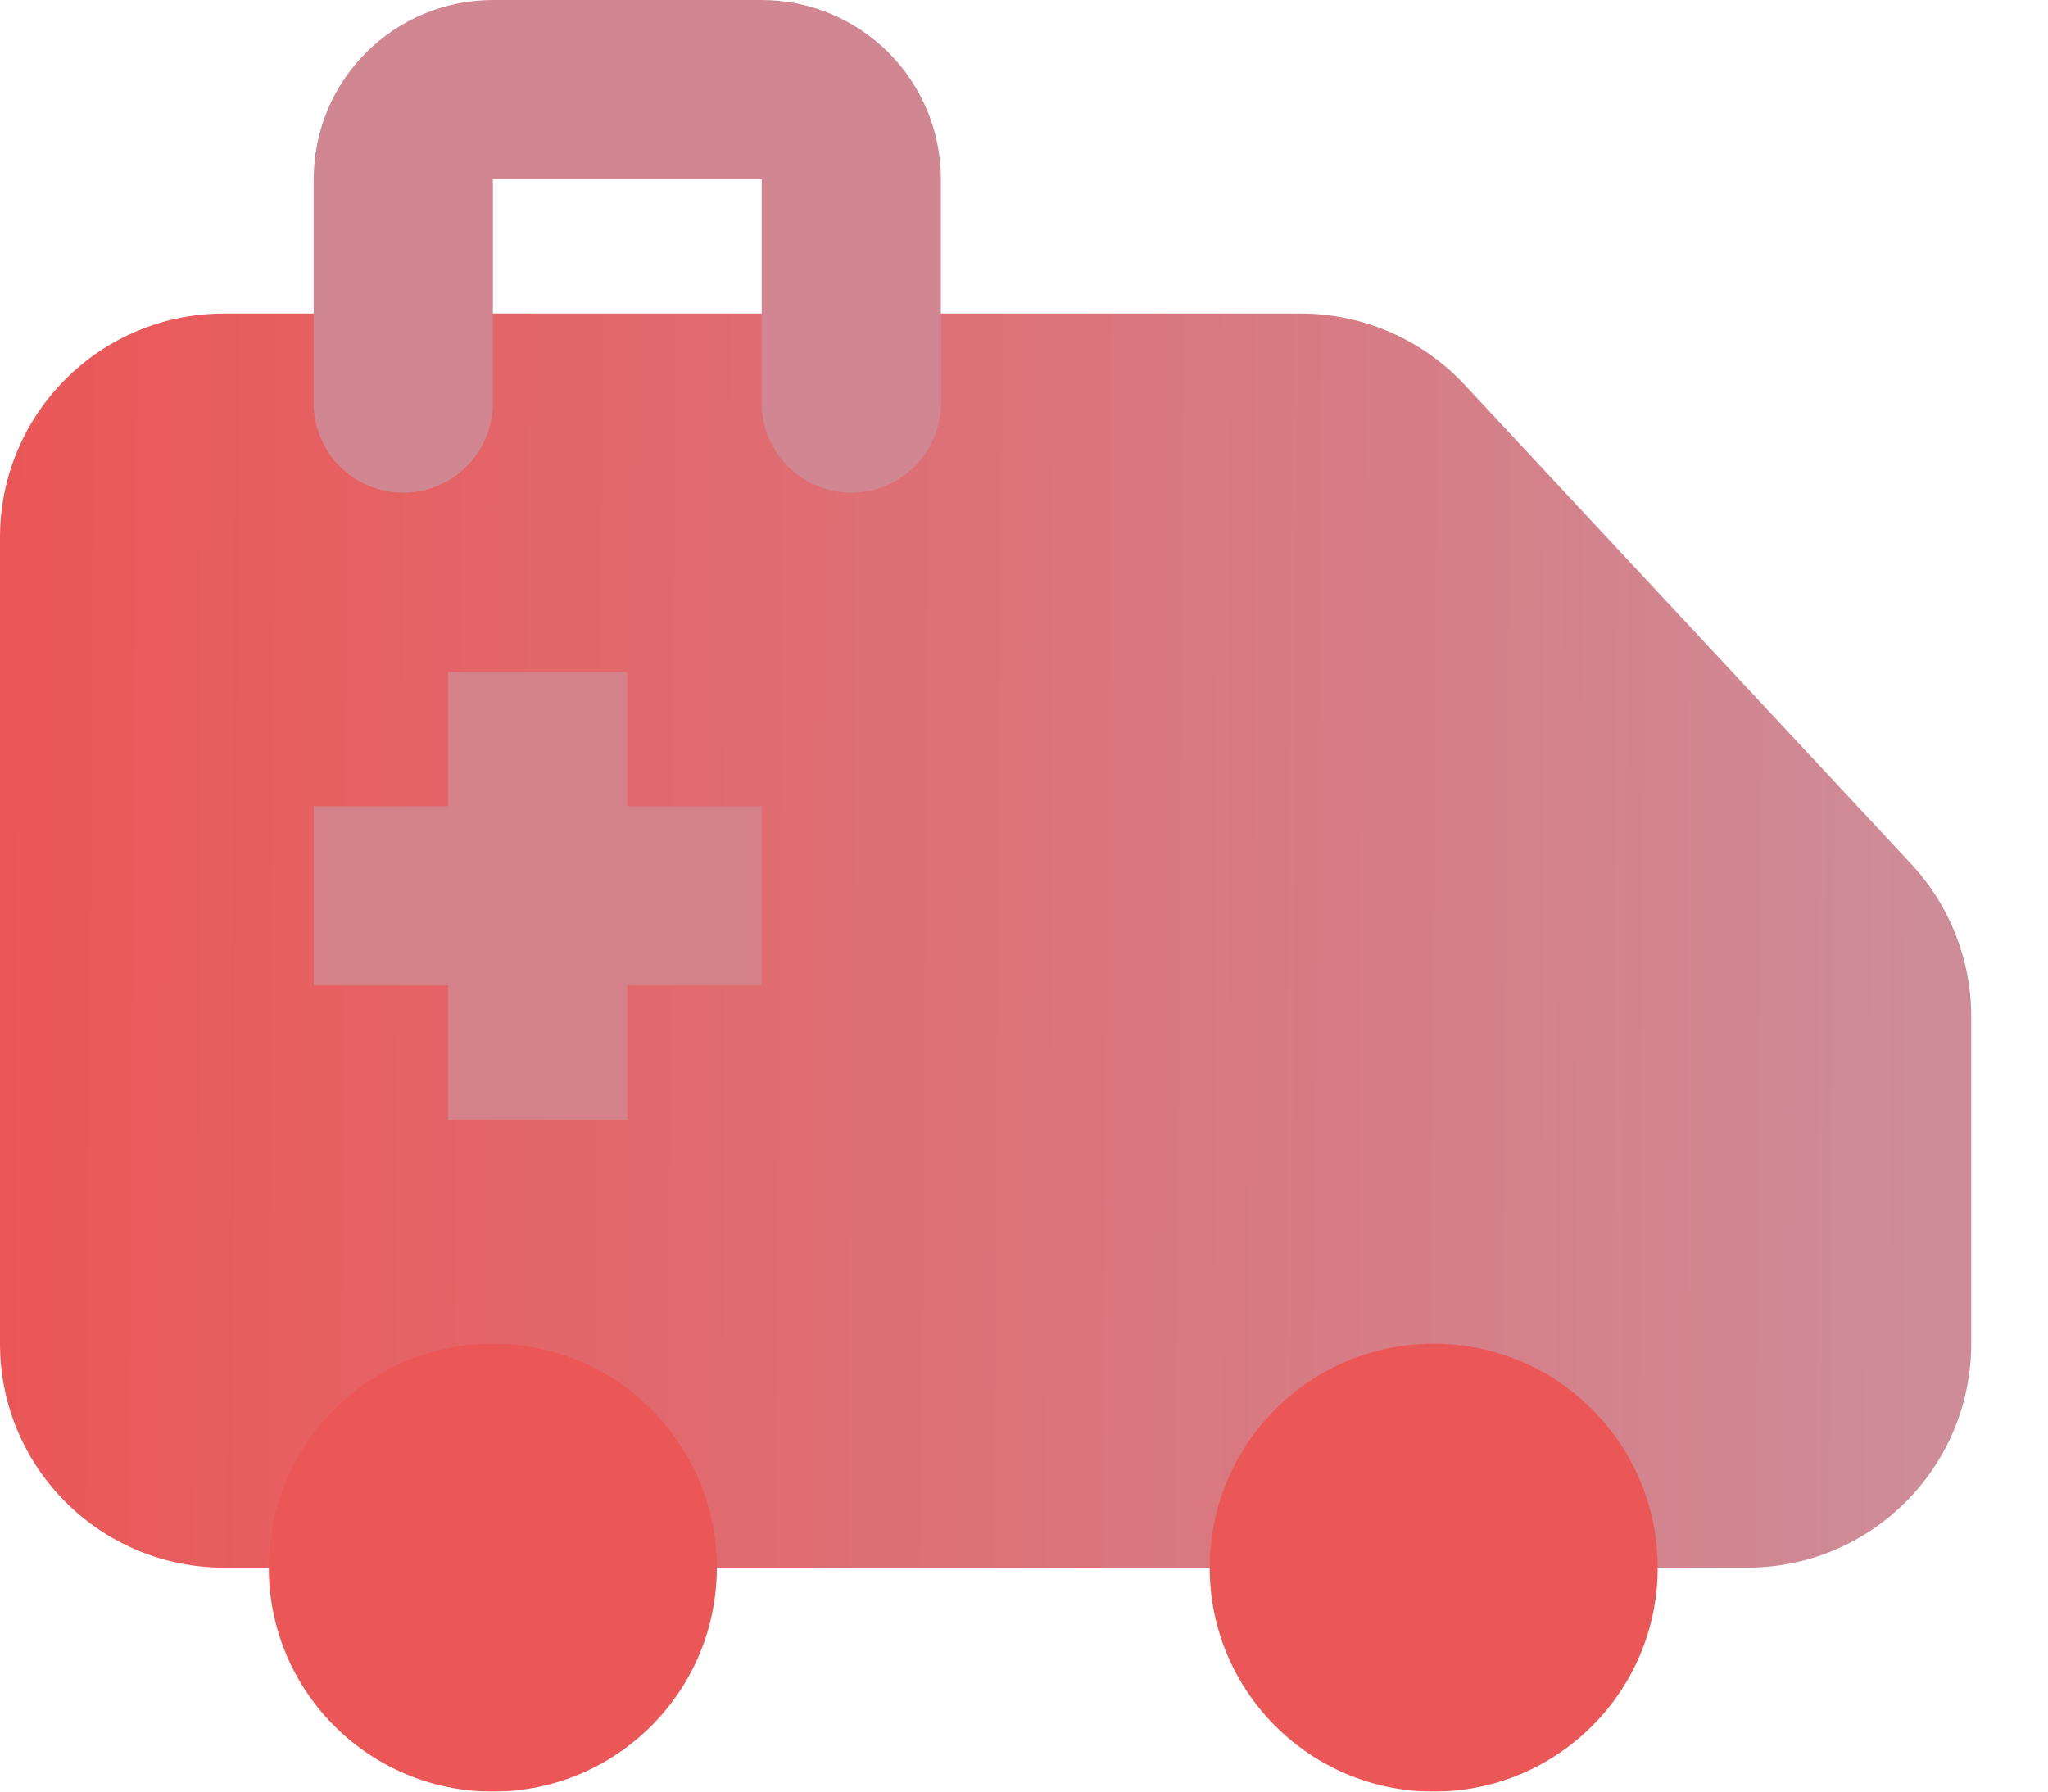 <svg width="24" height="21" viewBox="0 0 24 21" fill="none" xmlns="http://www.w3.org/2000/svg">
<path d="M0 6.3V15.75C0 17.2 1.175 18.375 2.625 18.375H20.475C21.925 18.375 23.1 17.2 23.1 15.75V11.914C23.1 11.25 22.848 10.611 22.395 10.125L17.163 4.51C16.667 3.977 15.971 3.675 15.243 3.675H2.625C1.175 3.675 0 4.85 0 6.3Z" fill="url(#paint0_linear_243_1062)"/>
<g filter="url(#filter0_b_243_1062)">
<path d="M9.976 5.775C9.697 5.775 9.43 5.664 9.233 5.467C9.036 5.271 8.926 5.003 8.926 4.725V2.1H5.776V4.725C5.776 5.003 5.665 5.271 5.468 5.467C5.271 5.664 5.004 5.775 4.726 5.775C4.447 5.775 4.18 5.664 3.983 5.467C3.786 5.271 3.676 5.003 3.676 4.725V2.1C3.676 1.543 3.897 1.009 4.291 0.615C4.685 0.221 5.219 0 5.776 0H8.926C9.483 0 10.017 0.221 10.411 0.615C10.805 1.009 11.026 1.543 11.026 2.1V4.725C11.026 5.003 10.915 5.271 10.718 5.467C10.521 5.664 10.254 5.775 9.976 5.775Z" fill="#D18792"/>
</g>
<g filter="url(#filter1_b_243_1062)">
<circle cx="5.775" cy="18.375" r="2.625" fill="#EB5757"/>
</g>
<g filter="url(#filter2_b_243_1062)">
<circle cx="16.801" cy="18.375" r="2.625" fill="#EB5757"/>
</g>
<g filter="url(#filter3_b_243_1062)">
<path d="M3.676 9.45V11.55H8.926V9.45H3.676Z" fill="#D4818A"/>
</g>
<g filter="url(#filter4_b_243_1062)">
<path d="M5.25 13.125H7.35L7.35 7.875H5.25V13.125Z" fill="#D4818A"/>
</g>
<defs>
<filter id="filter0_b_243_1062" x="-21.324" y="-25" width="57.35" height="55.775" filterUnits="userSpaceOnUse" color-interpolation-filters="sRGB">
<feFlood flood-opacity="0" result="BackgroundImageFix"/>
<feGaussianBlur in="BackgroundImageFix" stdDeviation="12.5"/>
<feComposite in2="SourceAlpha" operator="in" result="effect1_backgroundBlur_243_1062"/>
<feBlend mode="normal" in="SourceGraphic" in2="effect1_backgroundBlur_243_1062" result="shape"/>
</filter>
<filter id="filter1_b_243_1062" x="-21.85" y="-9.25" width="55.25" height="55.25" filterUnits="userSpaceOnUse" color-interpolation-filters="sRGB">
<feFlood flood-opacity="0" result="BackgroundImageFix"/>
<feGaussianBlur in="BackgroundImageFix" stdDeviation="12.5"/>
<feComposite in2="SourceAlpha" operator="in" result="effect1_backgroundBlur_243_1062"/>
<feBlend mode="normal" in="SourceGraphic" in2="effect1_backgroundBlur_243_1062" result="shape"/>
</filter>
<filter id="filter2_b_243_1062" x="-10.824" y="-9.25" width="55.25" height="55.25" filterUnits="userSpaceOnUse" color-interpolation-filters="sRGB">
<feFlood flood-opacity="0" result="BackgroundImageFix"/>
<feGaussianBlur in="BackgroundImageFix" stdDeviation="12.5"/>
<feComposite in2="SourceAlpha" operator="in" result="effect1_backgroundBlur_243_1062"/>
<feBlend mode="normal" in="SourceGraphic" in2="effect1_backgroundBlur_243_1062" result="shape"/>
</filter>
<filter id="filter3_b_243_1062" x="-21.324" y="-15.55" width="55.25" height="52.1" filterUnits="userSpaceOnUse" color-interpolation-filters="sRGB">
<feFlood flood-opacity="0" result="BackgroundImageFix"/>
<feGaussianBlur in="BackgroundImageFix" stdDeviation="12.5"/>
<feComposite in2="SourceAlpha" operator="in" result="effect1_backgroundBlur_243_1062"/>
<feBlend mode="normal" in="SourceGraphic" in2="effect1_backgroundBlur_243_1062" result="shape"/>
</filter>
<filter id="filter4_b_243_1062" x="-19.75" y="-17.125" width="52.1" height="55.25" filterUnits="userSpaceOnUse" color-interpolation-filters="sRGB">
<feFlood flood-opacity="0" result="BackgroundImageFix"/>
<feGaussianBlur in="BackgroundImageFix" stdDeviation="12.5"/>
<feComposite in2="SourceAlpha" operator="in" result="effect1_backgroundBlur_243_1062"/>
<feBlend mode="normal" in="SourceGraphic" in2="effect1_backgroundBlur_243_1062" result="shape"/>
</filter>
<linearGradient id="paint0_linear_243_1062" x1="-1.23847e-07" y1="10.535" x2="22.546" y2="10.693" gradientUnits="userSpaceOnUse">
<stop stop-color="#EB5757"/>
<stop offset="1" stop-color="#CE8C98"/>
</linearGradient>
</defs>
</svg>
